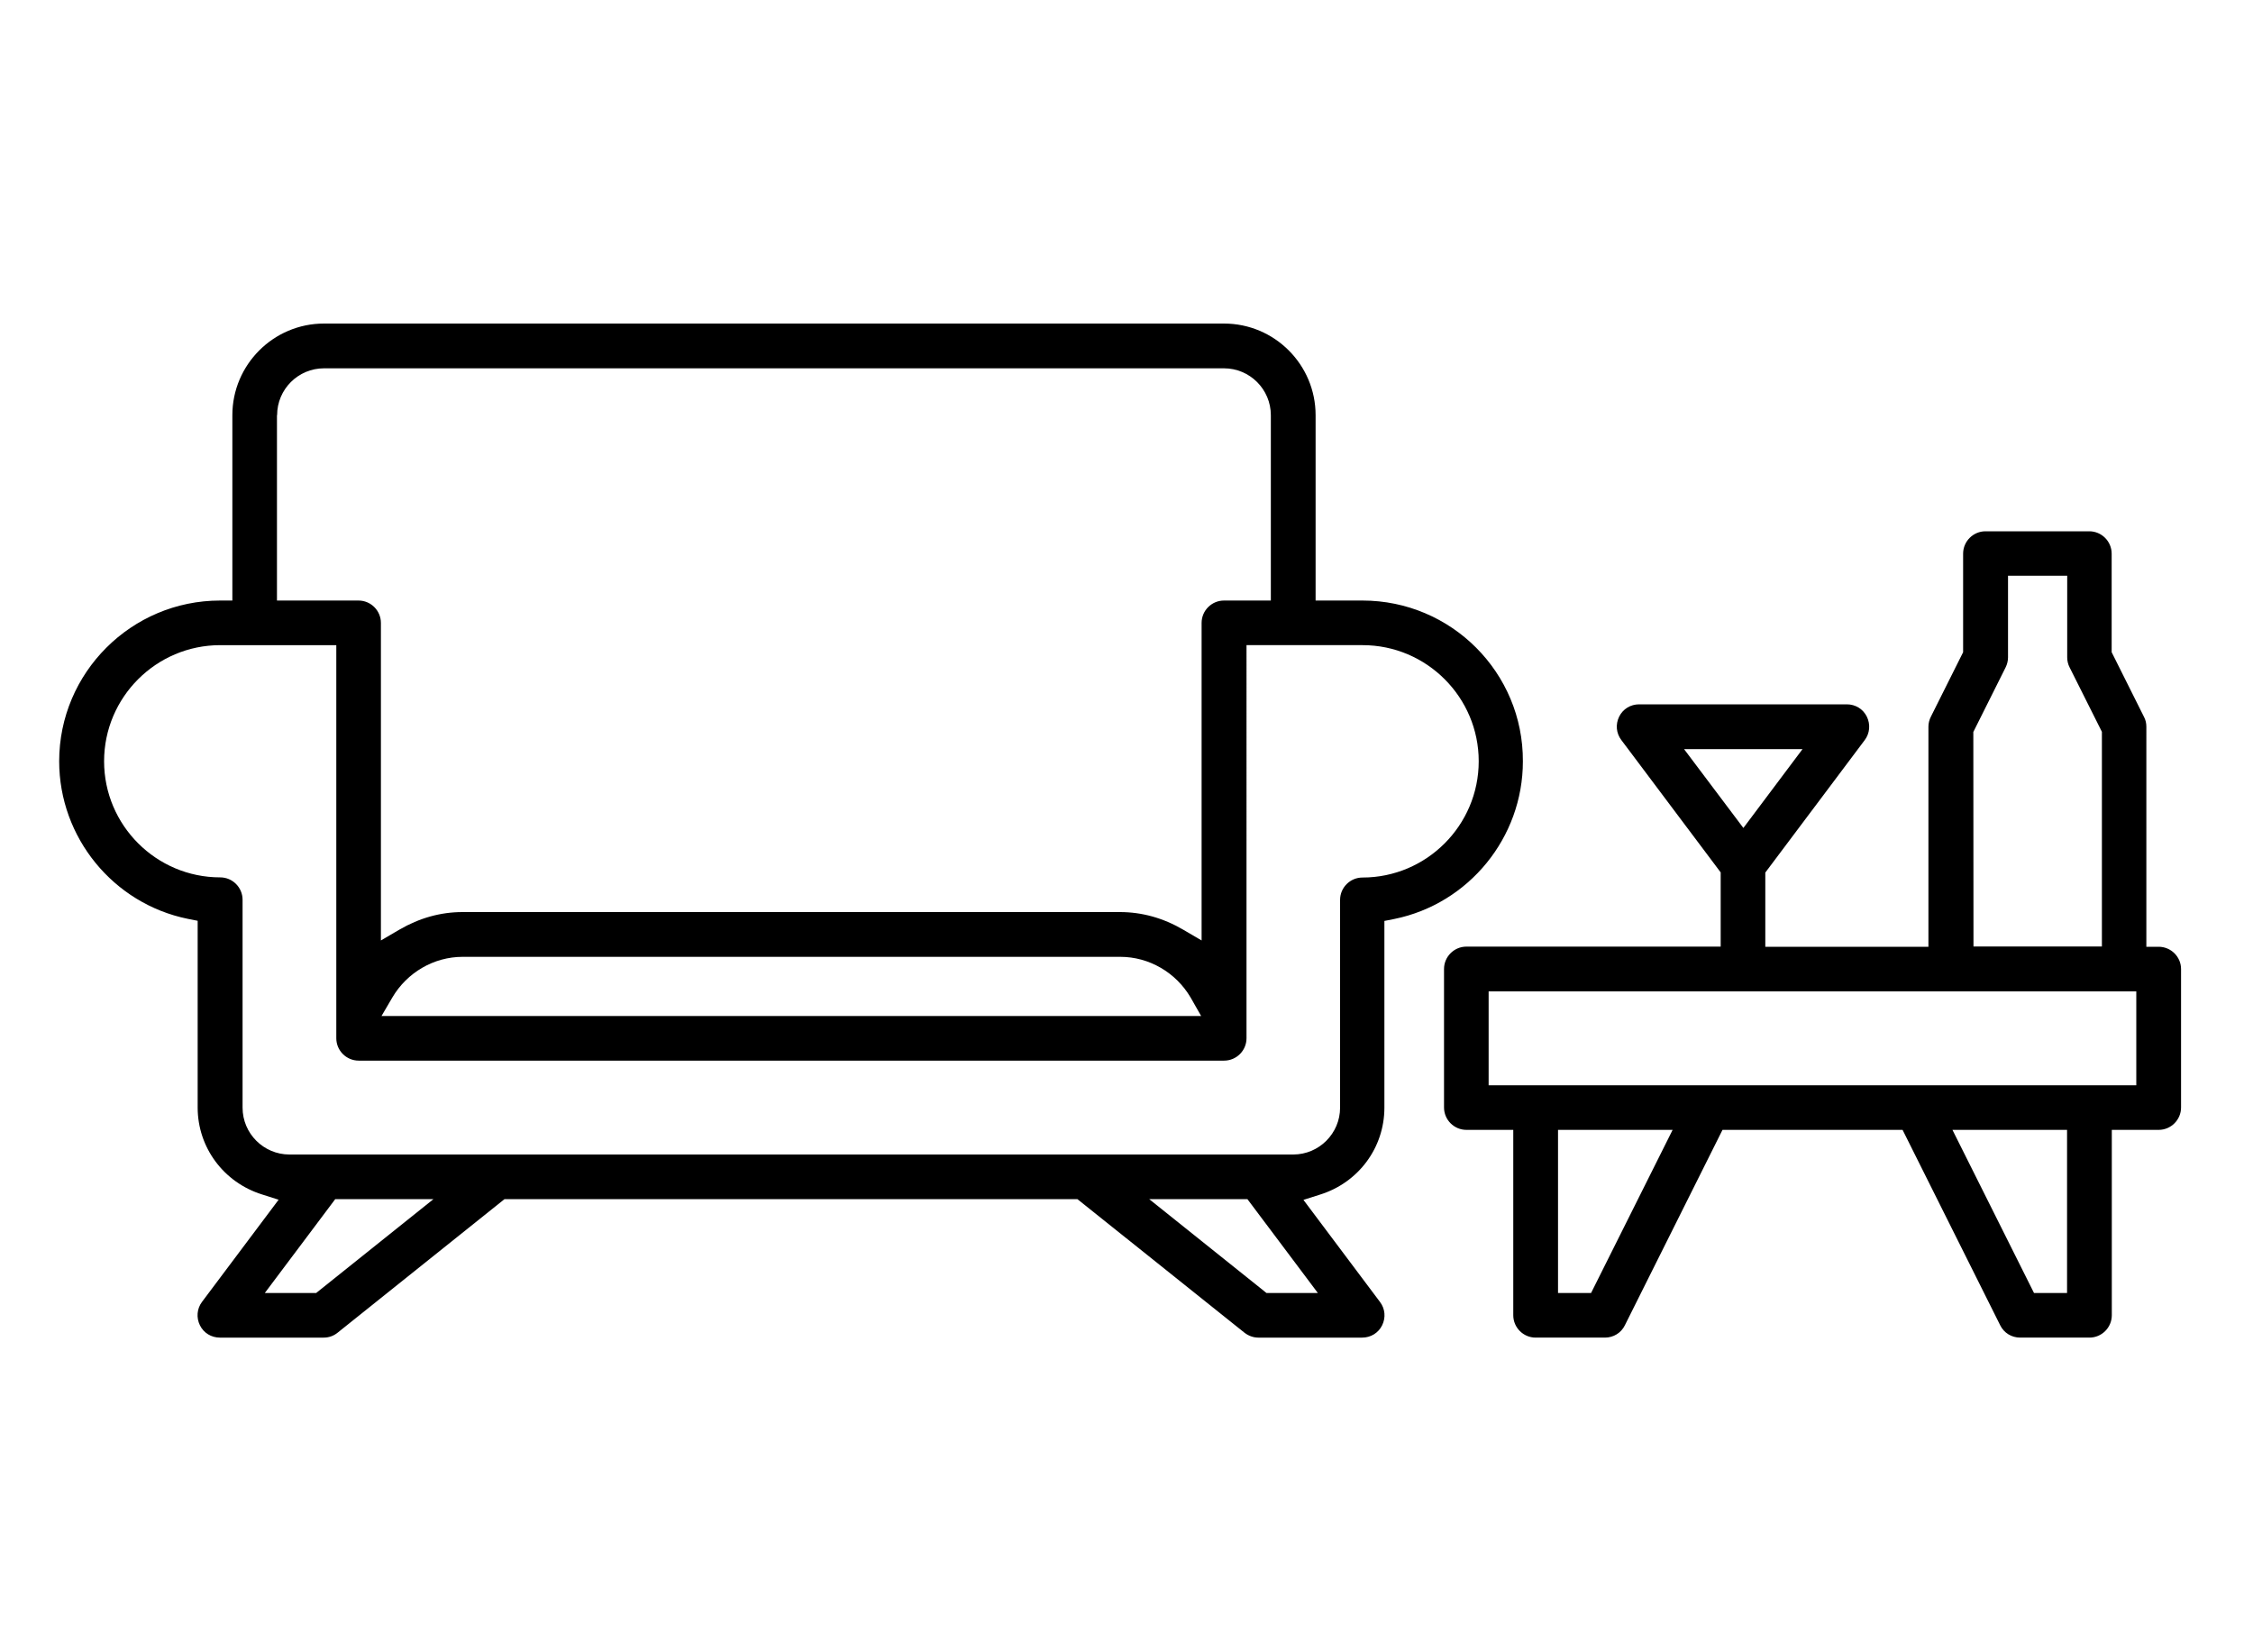 <?xml version="1.0" encoding="utf-8"?>
<!-- Generator: Adobe Illustrator 27.9.0, SVG Export Plug-In . SVG Version: 6.00 Build 0)  -->
<svg version="1.1" id="Layer_1" xmlns="http://www.w3.org/2000/svg" xmlns:xlink="http://www.w3.org/1999/xlink" x="0px" y="0px"
	 viewBox="0 0 150 110" style="enable-background:new 0 0 150 110;" xml:space="preserve">
<style type="text/css">
	.st0{fill:none;}
</style>
<g>
	<polygon class="st0" points="116.73,51.5 115.4,51.5 116.07,52.39 	"/>
	<path d="M143.72,63.03h-0.82V48.38c0-0.23-0.05-0.46-0.16-0.66l-2.15-4.3v-6.56c0-0.82-0.67-1.49-1.49-1.49h-6.91
		c-0.82,0-1.49,0.67-1.49,1.49v6.56l-2.15,4.3c-0.1,0.2-0.16,0.43-0.16,0.66v14.65h-10.86v-4.94l6.62-8.82
		c0.34-0.45,0.39-1.05,0.14-1.56c-0.25-0.51-0.76-0.82-1.33-0.82h-13.83c-0.57,0-1.08,0.31-1.33,0.82c-0.25,0.51-0.2,1.1,0.14,1.55
		l6.62,8.82v4.94H97.63c-0.82,0-1.49,0.67-1.49,1.49v9.22c0,0.82,0.67,1.49,1.49,1.49h3.12v12.34c0,0.82,0.67,1.49,1.49,1.49h4.61
		c0.57,0,1.08-0.31,1.33-0.82l6.5-13.01h11.99l6.5,13.01c0.25,0.51,0.76,0.82,1.33,0.82h4.61c0.82,0,1.49-0.67,1.49-1.49V75.22h3.12
		c0.82,0,1.49-0.67,1.49-1.49v-9.22C145.21,63.7,144.54,63.03,143.72,63.03z M131.38,48.73l2.15-4.3c0.1-0.2,0.16-0.43,0.16-0.67
		v-5.43h3.94v5.43c0,0.23,0.05,0.46,0.16,0.67l2.15,4.29v14.29h-8.55L131.38,48.73z M112.12,49.87h7.89l-3.94,5.25L112.12,49.87z
		 M105.93,86.08h-2.2V75.22h7.63L105.93,86.08z M137.63,86.08h-2.21l-5.43-10.86h7.63V86.08z M142.24,72.25H99.11V66h43.12V72.25z"
		/>
	<path d="M90.71,39.98h-3.12V27.64c0-3.36-2.73-6.1-6.1-6.1H21.57c-3.36,0-6.1,2.74-6.1,6.1v12.34h-0.82
		c-5.9,0-10.71,4.8-10.71,10.7c0,5.07,3.6,9.48,8.56,10.49l0.66,0.13l0,12.43c0,2.66,1.73,4.99,4.29,5.79l1.1,0.35l-5.1,6.8
		c-0.34,0.45-0.39,1.05-0.14,1.56c0.25,0.51,0.76,0.82,1.33,0.82h6.91c0.34,0,0.66-0.11,0.93-0.33l11.11-8.89h38.14l11.12,8.89
		c0.27,0.21,0.59,0.33,0.93,0.33h6.91c0.57,0,1.08-0.31,1.33-0.82c0.25-0.51,0.2-1.1-0.14-1.55l-5.1-6.8l1.1-0.35
		c2.57-0.8,4.29-3.13,4.29-5.79V61.31l0.66-0.13c4.96-1.01,8.56-5.42,8.56-10.49C101.42,44.78,96.62,39.98,90.71,39.98z
		 M18.45,27.64c0-1.72,1.4-3.12,3.12-3.12h59.92c1.72,0,3.12,1.4,3.12,3.12v12.34h-3.12c-0.82,0-1.49,0.67-1.49,1.49v21.14
		l-1.23-0.72c-1.33-0.78-2.75-1.17-4.2-1.17H30.79c-1.45,0-2.86,0.39-4.2,1.17l-1.23,0.72V41.47c0-0.82-0.67-1.49-1.49-1.49h-5.43
		V27.64z M79.97,67.64H25.4l0.72-1.23c0.98-1.67,2.77-2.71,4.68-2.71h43.79c1.91,0,3.7,1.04,4.68,2.71L79.97,67.64z M21.05,86.08
		h-3.42l4.69-6.25h6.54L21.05,86.08z M87.74,86.08h-3.42l-7.81-6.25h6.54L87.74,86.08z M90.71,58.42c-0.82,0-1.49,0.67-1.49,1.49
		v13.83c0,1.72-1.4,3.12-3.12,3.12H19.27c-1.72,0-3.12-1.4-3.12-3.12V59.9c0-0.82-0.67-1.49-1.49-1.49c-4.26,0-7.73-3.47-7.73-7.73
		s3.47-7.73,7.73-7.73h7.73v26.17c0,0.82,0.67,1.49,1.49,1.49h57.62c0.82,0,1.49-0.67,1.49-1.49V42.95h7.73
		c4.26,0,7.73,3.47,7.73,7.73S94.98,58.42,90.71,58.42z"/>
</g>
</svg>
